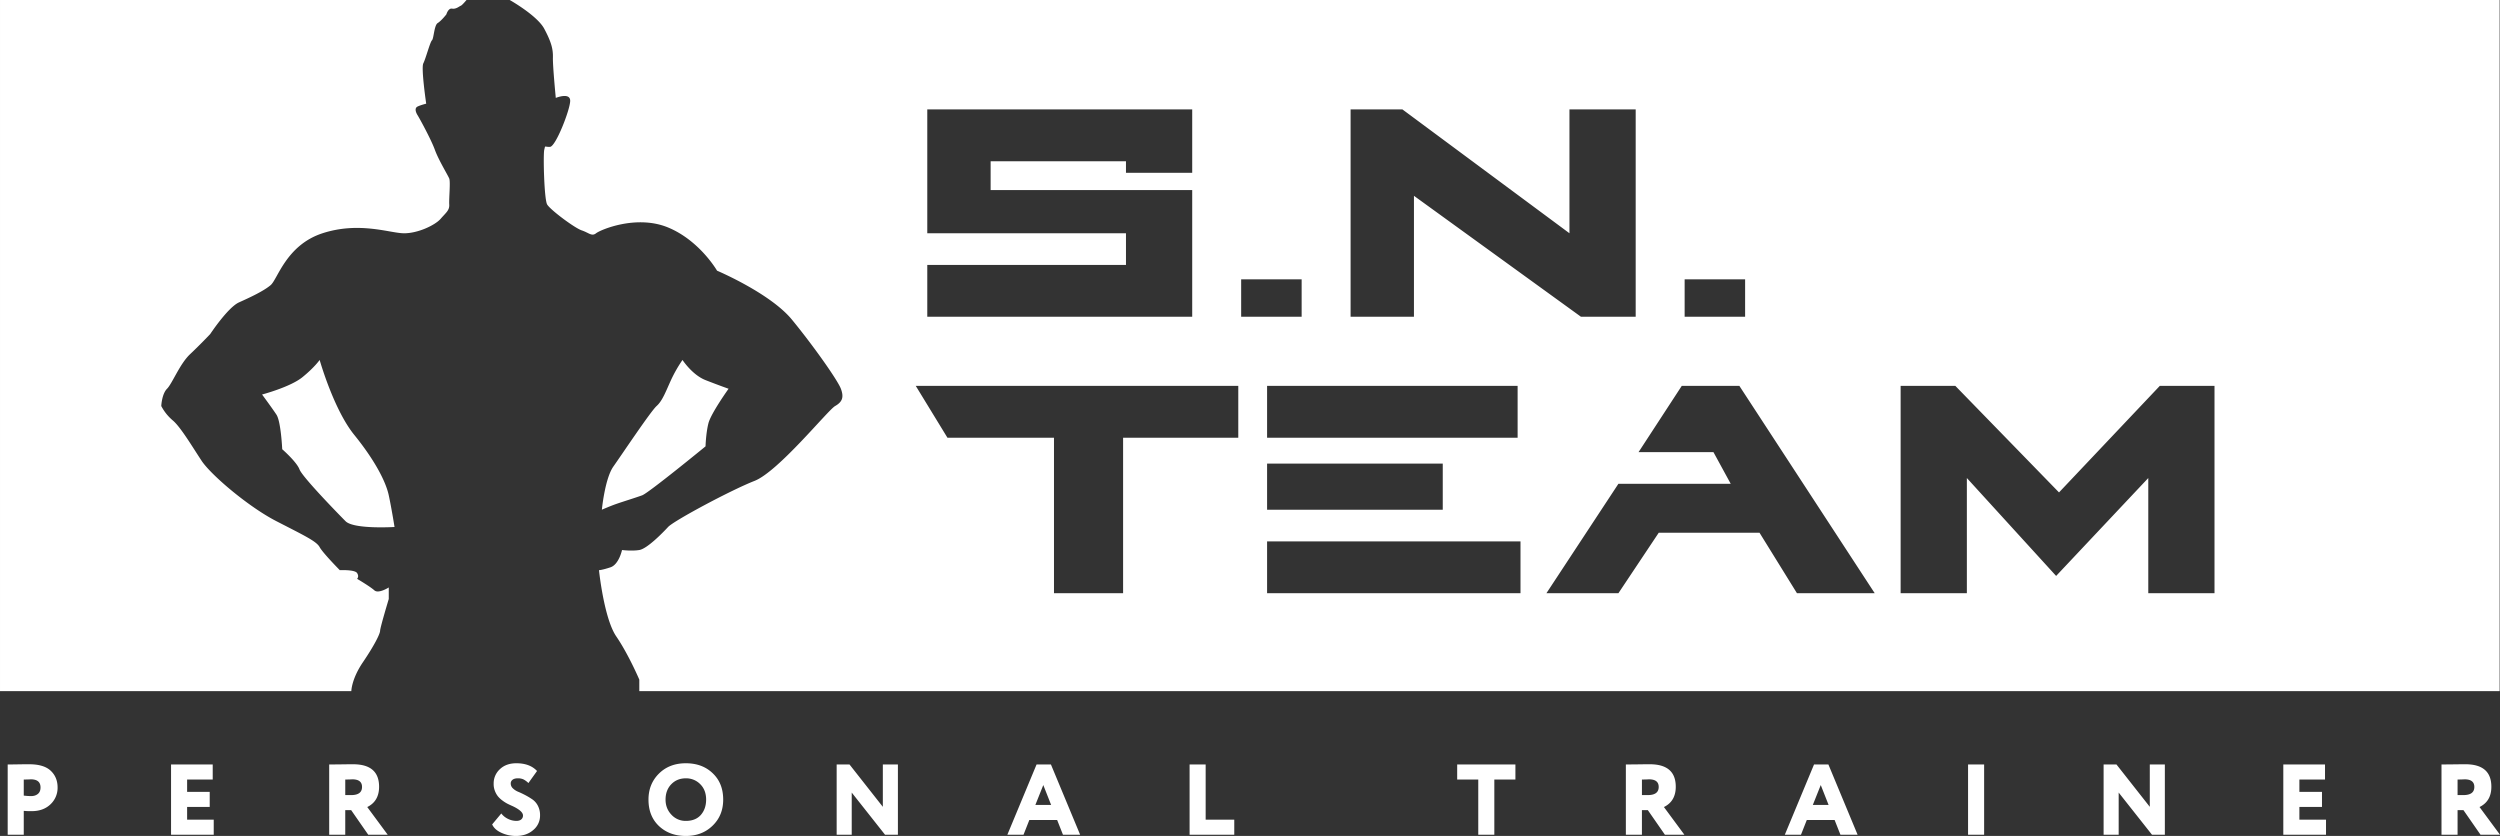 <?xml version="1.0" encoding="UTF-8" standalone="no"?>
<svg
   width="4712.91"
   height="1575.9"
   viewBox="0 0 4712.91 1575.9"
   version="1.1"
   id="svg7"
   xmlns="http://www.w3.org/2000/svg"
   xmlns:svg="http://www.w3.org/2000/svg">
  <rect x="0" y="0" width="4712.91" height="1575.9" fill="#333333" stroke="none"/>
  <defs
     id="defs4">
    <style
       id="style2">
      .cls-1 {
        fill: #da2b00;
        fill-rule: evenodd;
      }
    </style>
  </defs>
  <path
     id="snteam_logo_png_2"
     class="cls-1"
     d="M5839.6,2889.21h4712.2v1302.9H5839.6V2889.21Zm662.31,1302.9s0.19-22.55,21.71-54.29,32.4-53.4,32.57-59.72,16.29-59.71,16.29-59.71v-21.72s-19.47,12.43-27.14,5.43-32.58-21.71-32.58-21.71,4.41-4.01,0-10.86-32.57-5.43-32.57-5.43-31.96-32.34-38-43.43-28.22-21.47-81.43-48.86-123.64-87.46-141.15-114-39.63-63.74-54.29-76.01a90.065,90.065,0,0,1-21.71-27.14s0.94-22.58,10.86-32.57,23.98-46.81,43.43-65.15,38-38,38-38,33.21-50.24,54.29-59.71,46.61-21.41,59.71-32.58,29.42-75.51,97.72-97.71,125.34-.83,152,0,60.16-15.16,70.58-27.15,17.01-16.17,16.28-27.14,2.6-42.42,0-48.86-20.04-34.73-27.14-54.29-28.87-59.23-32.57-65.14-5.87-13.45,0-16.29,16.28-5.43,16.28-5.43-9.88-67.28-5.42-76,12.71-40.05,16.28-43.43,4.02-28.38,10.86-32.57,16.29-16.29,16.29-16.29,3.45-12.2,10.85-10.86,13.68-4.53,16.29-5.43,10.86-10.85,10.86-10.85h81.43s51.8,29.17,65.14,54.28,16.72,38.32,16.29,54.29,5.43,76,5.43,76,27.12-11.04,27.14,5.43-27.23,86.29-38,86.86-8.57-3.97-10.86,5.43-0.24,93.21,5.43,103.15,51.56,44.29,65.15,48.86,18.95,11.94,27.14,5.43,76.14-35.53,135.72-10.86,92.29,81.43,92.29,81.43,100.23,42.47,141.15,92.29,86.45,114.58,92.29,130.29,3.12,24.56-10.86,32.57-106.79,123.38-152.01,141.15-152.01,75.11-162.86,86.86-39.74,41.09-54.29,43.43-32.57,0-32.57,0-5.79,27.25-21.71,32.57-21.72,5.43-21.72,5.43,9.35,90.89,32.57,124.86,43.43,81.43,43.43,81.43v21.72H6501.91Zm624.3-624.31s18.37,28.18,43.43,38,43.43,16.29,43.43,16.29-33.25,46.39-38,65.14-5.43,43.43-5.43,43.43-107.13,87.78-119.43,92.29-36.56,11.97-48.86,16.29-27.14,10.86-27.14,10.86,5.59-58.62,21.71-81.43,70.3-104.04,81.44-114.01,17.28-27.39,27.14-48.86A257.073,257.073,0,0,1,7126.21,3567.8Zm-792.59,65.15s53.08-14,76-32.58,32.57-32.57,32.57-32.57,26.36,93.27,65.15,141.15,59.6,88.1,65.14,114,10.86,59.72,10.86,59.72-76.81,4.74-92.29-10.86-81.55-83.52-86.86-97.72-32.57-38-32.57-38-2.36-52.25-10.86-65.14S6333.62,3632.95,6333.62,3632.95Zm1628.62-439.73v21.71H8087.1V3095.5H7587.66v233.44h374.58v59.71H7587.66v97.72H8087.1V3247.51H7707.09v-54.29h255.15Zm217.15,222.58v70.57H8293.4V3415.8H8179.39Zm206.3-320.3v390.87h119.43V3258.36l314.87,228.01h103.14V3095.5H8798.27v233.44L8483.4,3095.5h-97.71Zm629.73,320.3v70.57h114V3415.8h-114ZM7565.94,3616.66l59.72,97.72h200.86v293.15h130.29V3714.38h217.15v-97.72H7565.94Zm662.31,0v97.72h472.3v-97.72h-472.3Zm0,146.58v86.86h331.16v-86.86H8228.25Zm0,146.57v97.72h477.73v-97.72H8228.25Zm662.31-108.57-135.72,206.29h135.72l76-114h190.01l70.57,114h146.58l-255.15-390.87H9009.99l-81.43,124.86h141.15l32.57,59.72H8890.56Zm532.02-184.58v390.87h124.86V3790.38l168.29,184.58,173.72-184.58v217.15h124.85V3616.66H9911.17l-190.01,200.86-195.44-200.86H9422.58ZM5899.13,4418.38q22.155,0,35.59-12.87a42.451,42.451,0,0,0,13.44-31.61q0-19.305-12.68-31.42-12.885-12.495-40.89-12.5-10.785,0-21.39.19-10.41.195-19.12,0.19v132.5h30.29v-45.05a139.806,139.806,0,0,0,14.76.57h0Zm16.85-44.67q0,8.145-5.02,12.21t-12.77,4.07a119.205,119.205,0,0,1-13.82-.95v-30.28c2.39,0,4.67-.03,6.81-0.1s3.72-.12,4.73-0.19,1.58-.09,1.71-0.09q18.36,0,18.36,15.33h0Zm326.52,60.76h-50.16v-24.04h42.59v-28.39h-42.59v-23.28h48.26v-28.4h-78.55v132.5h80.45v-28.39Zm259.13-17.98,32.18,46.37h36.72l-38.61-52.24q22.32-10.98,22.33-38.24,0-42.39-49.02-42.4-8.145,0-21.2.19t-23.85.19v132.5h30.28v-46.37h11.17Zm20.44-43.73q0,15.33-20.63,15.33h-10.98v-29.33q3.6,0,6.82-.1c2.14-.06,3.72-0.12,4.73-0.19s1.57-.09,1.7-0.09q18.36,0,18.36,14.38h0ZM6822.18,4434q-3.315,2.745-9.18,2.74a35.869,35.869,0,0,1-15.52-3.69,34.982,34.982,0,0,1-12.87-10.32l-17.22,20.64q4.53,10.035,17.6,15.9a64.948,64.948,0,0,0,27.26,5.86q19.68,0,32.36-10.97a34.979,34.979,0,0,0,13.06-28.02,37.656,37.656,0,0,0-4.06-17.89,32.99,32.99,0,0,0-10.23-11.92,130.174,130.174,0,0,0-13.34-8.05q-7.2-3.78-13.35-6.34a32,32,0,0,1-10.22-6.53,12.383,12.383,0,0,1-4.07-9.08,8.551,8.551,0,0,1,3.51-7.2q3.495-2.64,9.74-2.65a25.1,25.1,0,0,1,10.51,1.9,39.445,39.445,0,0,1,9.56,7l16.28-22.71q-13.635-14.58-39-14.58-19.305,0-31.04,11.17a35.978,35.978,0,0,0-11.74,27.07,35.09,35.09,0,0,0,2.18,13.44,38.714,38.714,0,0,0,5.68,10.41,45.683,45.683,0,0,0,8.52,8.04,67.567,67.567,0,0,0,9.46,6.06q4.26,2.175,9.94,4.64,19.5,9.27,19.5,17.6A9.2,9.2,0,0,1,6822.18,4434Zm259.61,12.39q19.875,18.75,50.73,18.74,30.465,0,50.35-19.3,20.055-19.305,20.06-49.22,0-31.035-19.87-49.78-19.5-18.735-50.54-18.74-31.23,0-50.92,19.69-19.5,19.5-19.5,48.83,0,31.05,19.69,49.78h0Zm23.28-78.74q10.785-11.16,27.45-11.17a37.092,37.092,0,0,1,27.25,11.17q10.98,10.98,10.98,28.96,0,17.415-10.03,28.96-10.035,11.175-28.2,11.17a35.867,35.867,0,0,1-27.07-11.55q-11.175-11.73-11.17-28.58,0-17.79,10.79-28.96h0Zm398.82-37.29v79.88l-62.84-79.88h-24.23v132.5h28.4v-79.5l62.84,79.5h24.23v-132.5h-28.4Zm276.17,104.68h52.43l10.98,27.82h32.37l-55.08-132.5h-27.07l-55.08,132.5h30.47Zm11.36-28.4,14.95-37.47,14.77,37.47h-29.72Zm374.97,27.83h-53.94V4330.36h-30.29v132.5h84.23v-28.39Zm459.97,28.39h30.28v-104.1h39.75v-28.4H8586.61v28.4h39.75v104.1Zm319.7-46.37,32.18,46.37h36.72l-38.61-52.24q22.335-10.98,22.33-38.24,0-42.39-49.02-42.4-8.145,0-21.2.19t-23.85.19v132.5h30.28v-46.37h11.17Zm20.44-43.73q0,15.33-20.63,15.33h-10.98v-29.33q3.6,0,6.82-.1c2.14-.06,3.72-0.12,4.73-0.19s1.58-.09,1.7-0.09q18.36,0,18.36,14.38h0Zm279.2,62.28h52.43l10.98,27.82h32.37l-55.08-132.5h-27.07l-55.09,132.5h30.48Zm11.36-28.4,14.95-37.47,14.76,37.47h-29.71Zm322.92-76.28h-30.29v132.5h30.29v-132.5Zm312.32,0v79.88l-62.85-79.88h-24.23v132.5h28.4v-79.5l62.84,79.5h24.23v-132.5H9892.3Zm332.2,104.11h-50.2v-24.04h42.6v-28.39h-42.6v-23.28h48.3v-28.4H10144v132.5h80.5v-28.39Zm259.1-17.98,32.2,46.37h36.7l-38.6-52.24q22.35-10.98,22.3-38.24,0-42.39-49-42.4c-5.4,0-12.5.07-21.2,0.19s-16.6.19-23.8,0.19v132.5h30.3v-46.37h11.1Zm20.5-43.73q0,15.33-20.7,15.33h-10.9v-29.33c2.4,0,4.6-.03,6.8-0.1,2.1-.06,3.7-0.12,4.7-0.19s1.6-.09,1.7-0.09c12.2,0,18.4,4.79,18.4,14.38h0Z"
     transform="translate(-5839.59 -2889.22)"
     style="fill:#ffffff;fill-opacity:1" />
</svg>
